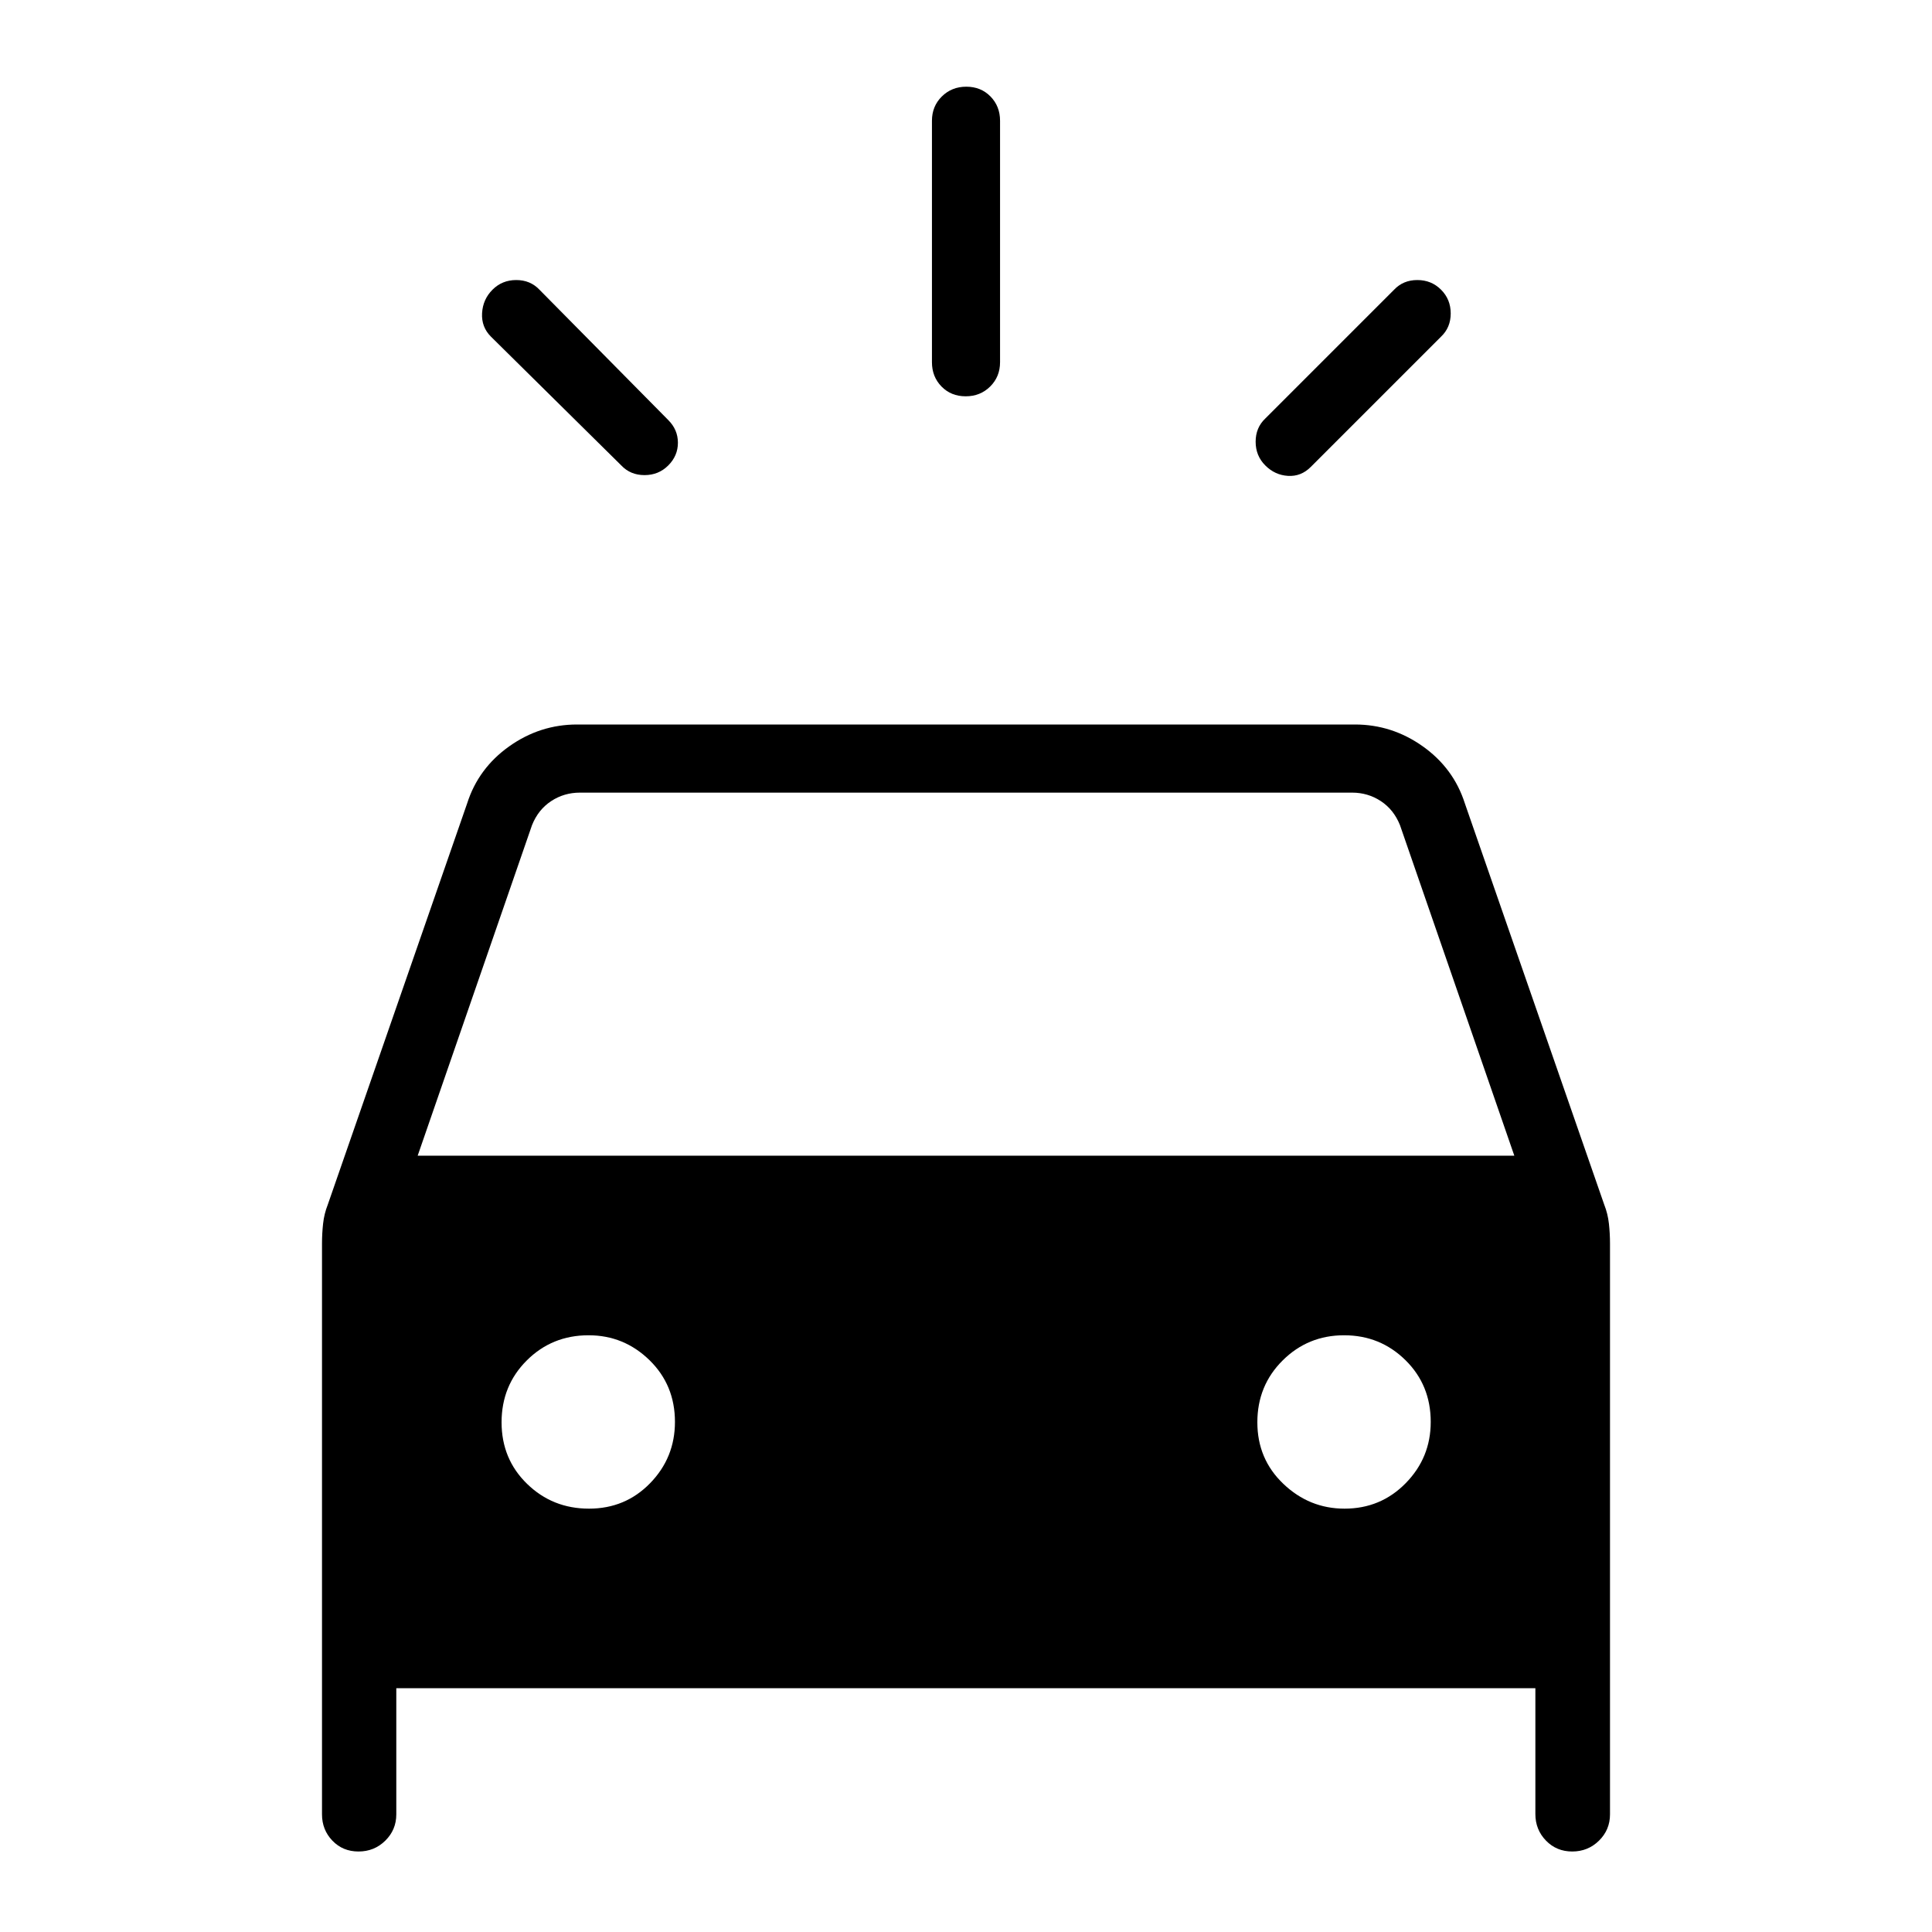 <svg xmlns="http://www.w3.org/2000/svg" height="40" viewBox="0 -960 960 960" width="40"><path d="M332.05-728.72q-4.79 4.8-11.79 4.8-7 0-11.54-4.8l-64.77-64q-4.8-4.79-4.41-11.66.38-6.88 5.18-11.67 4.79-4.8 11.79-4.8 7 0 11.54 4.8l64 64.77q4.8 4.79 4.8 11.28 0 6.49-4.8 11.28Zm296.67 0q-4.8-4.79-4.8-11.79 0-7 4.8-11.54l64-64q4.54-4.8 11.54-4.8 7 0 11.79 4.8 4.8 4.79 4.8 11.79 0 7-4.8 11.54l-64.77 64.77q-4.79 4.8-11.28 4.41-6.49-.38-11.28-5.18Zm-148.87-34.36q-7.26 0-12.02-4.86-4.75-4.87-4.75-12.06v-120q0-7.19 4.91-12.06 4.91-4.86 12.16-4.86 7.26 0 12.02 4.86 4.75 4.87 4.75 12.06v120q0 7.19-4.91 12.06-4.91 4.86-12.16 4.86ZM160-58.46V-342.1q0-4.93.54-9.87.54-4.93 2.33-9.45l69.26-199.4q5.56-17.42 20.86-28.3Q268.29-600 286.74-600h386.52q18.45 0 33.75 10.88t20.86 28.3l69.26 199.4q1.79 4.52 2.33 9.45.54 4.94.54 9.87v283.64q0 7.69-5.47 13.08-5.48 5.38-13.3 5.38t-13.06-5.43q-5.25-5.43-5.25-13.19v-62.51h-566v62.67q0 7.69-5.47 13.08-5.48 5.38-13.3 5.38t-12.98-5.38Q160-50.77 160-58.46Zm47.54-327.28h544.92L695.64-550q-3.08-7.69-9.49-11.92-6.41-4.23-14.35-4.23H288.2q-7.94 0-14.35 4.23-6.41 4.23-9.49 11.92l-56.82 164.26Zm85.11 175.38q18.09 0 30.41-12.67t12.32-30.43q0-18.33-12.66-30.69-12.67-12.36-30.27-12.36-18.16 0-30.69 12.5-12.53 12.49-12.53 30.75 0 18.26 12.67 30.58 12.66 12.32 30.75 12.32Zm375.42 0q18.01 0 30.43-12.67 12.42-12.67 12.42-30.43 0-18.33-12.56-30.69-12.55-12.36-30.5-12.36-17.94 0-30.51 12.5-12.58 12.49-12.58 30.75 0 18.26 12.92 30.58 12.93 12.32 30.38 12.32Z"/></svg>